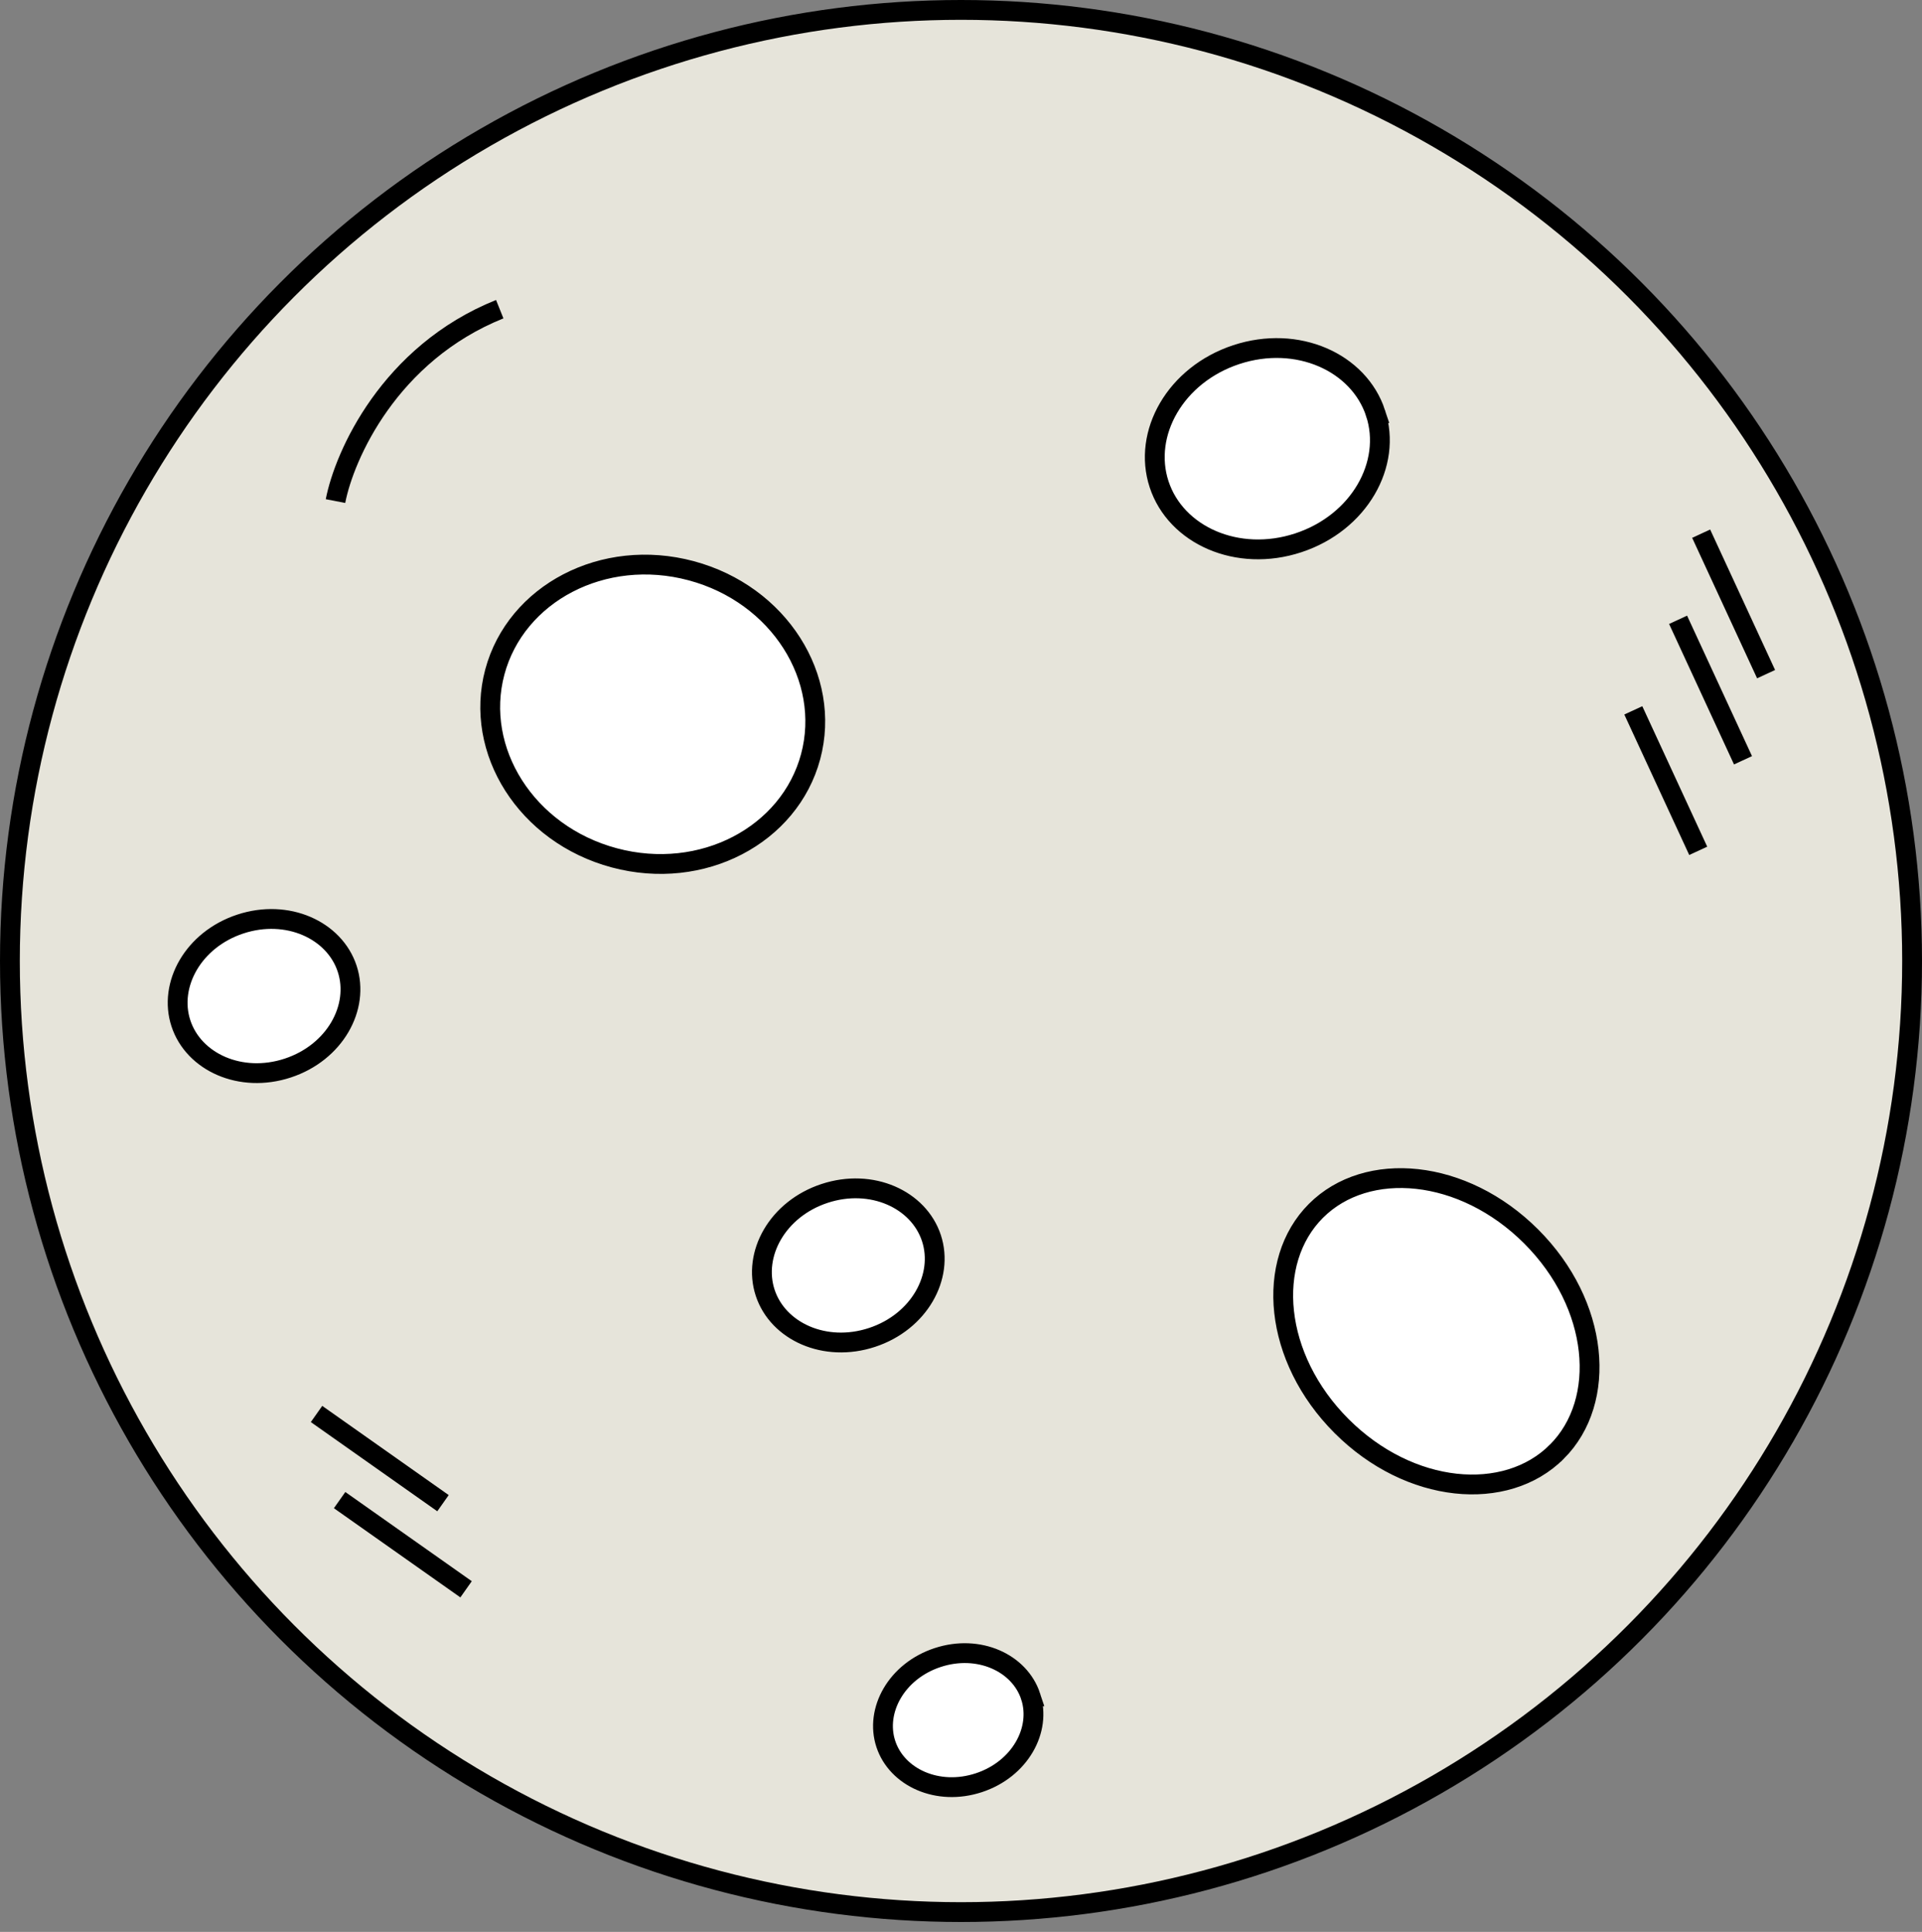 <svg xmlns="http://www.w3.org/2000/svg" fill="none" viewBox="0 0 194 195">
    <rect x="0" y="0" width="194" height="195" fill="#808080" stroke="none"/>
    <circle cx="97" cy="97" r="96" fill="#E6E4DA" stroke="#000" stroke-width="2"/>
    <path fill="#fff" stroke="#000" stroke-width="2" d="M81.823 76.369C79.7 84.29 70.888 88.968 62.003 86.587c-8.886-2.38-14.179-10.837-12.056-18.76 2.123-7.922 10.935-12.599 19.82-10.218 8.886 2.381 14.178 10.837 12.056 18.76zM138.844 41.696c1.69 5.136-1.647 11.07-7.798 13.094-6.15 2.024-12.359-.768-14.049-5.904-1.691-5.136 1.646-11.07 7.797-13.094 6.151-2.024 12.36.768 14.05 5.904zM94.014 124.966c1.285 3.904-1.246 8.466-5.997 10.03-4.751 1.564-9.497-.604-10.782-4.508-1.284-3.904 1.247-8.466 5.998-10.029 4.75-1.564 9.496.603 10.781 4.507zM35.042 97.777c1.285 3.904-1.246 8.466-5.997 10.029-4.751 1.564-9.497-.603-10.782-4.507-1.285-3.904 1.246-8.466 5.997-10.03 4.752-1.564 9.497.604 10.782 4.508zM104.028 171.22c1.112 3.378-1.075 7.355-5.229 8.722-4.154 1.367-8.275-.534-9.387-3.912s1.075-7.355 5.23-8.722c4.153-1.367 8.274.533 9.386 3.912zM157.142 146.533c-5.144 5.145-14.855 4.282-21.726-2.589-6.872-6.871-7.734-16.582-2.59-21.727 5.145-5.145 14.856-4.282 21.727 2.589s7.734 16.582 2.589 21.727z"/>
    <path stroke="#000" stroke-width="2" d="M33.864 50.577c.886-4.594 5.442-14.899 16.578-19.369M171.709 53.867l6.554 14.179M47.044 160.418l-12.765-9.003M169.38 62.56l6.553 14.18M44.715 151.725l-12.765-9.003M164.86 71.701l6.553 14.18"/>
</svg>